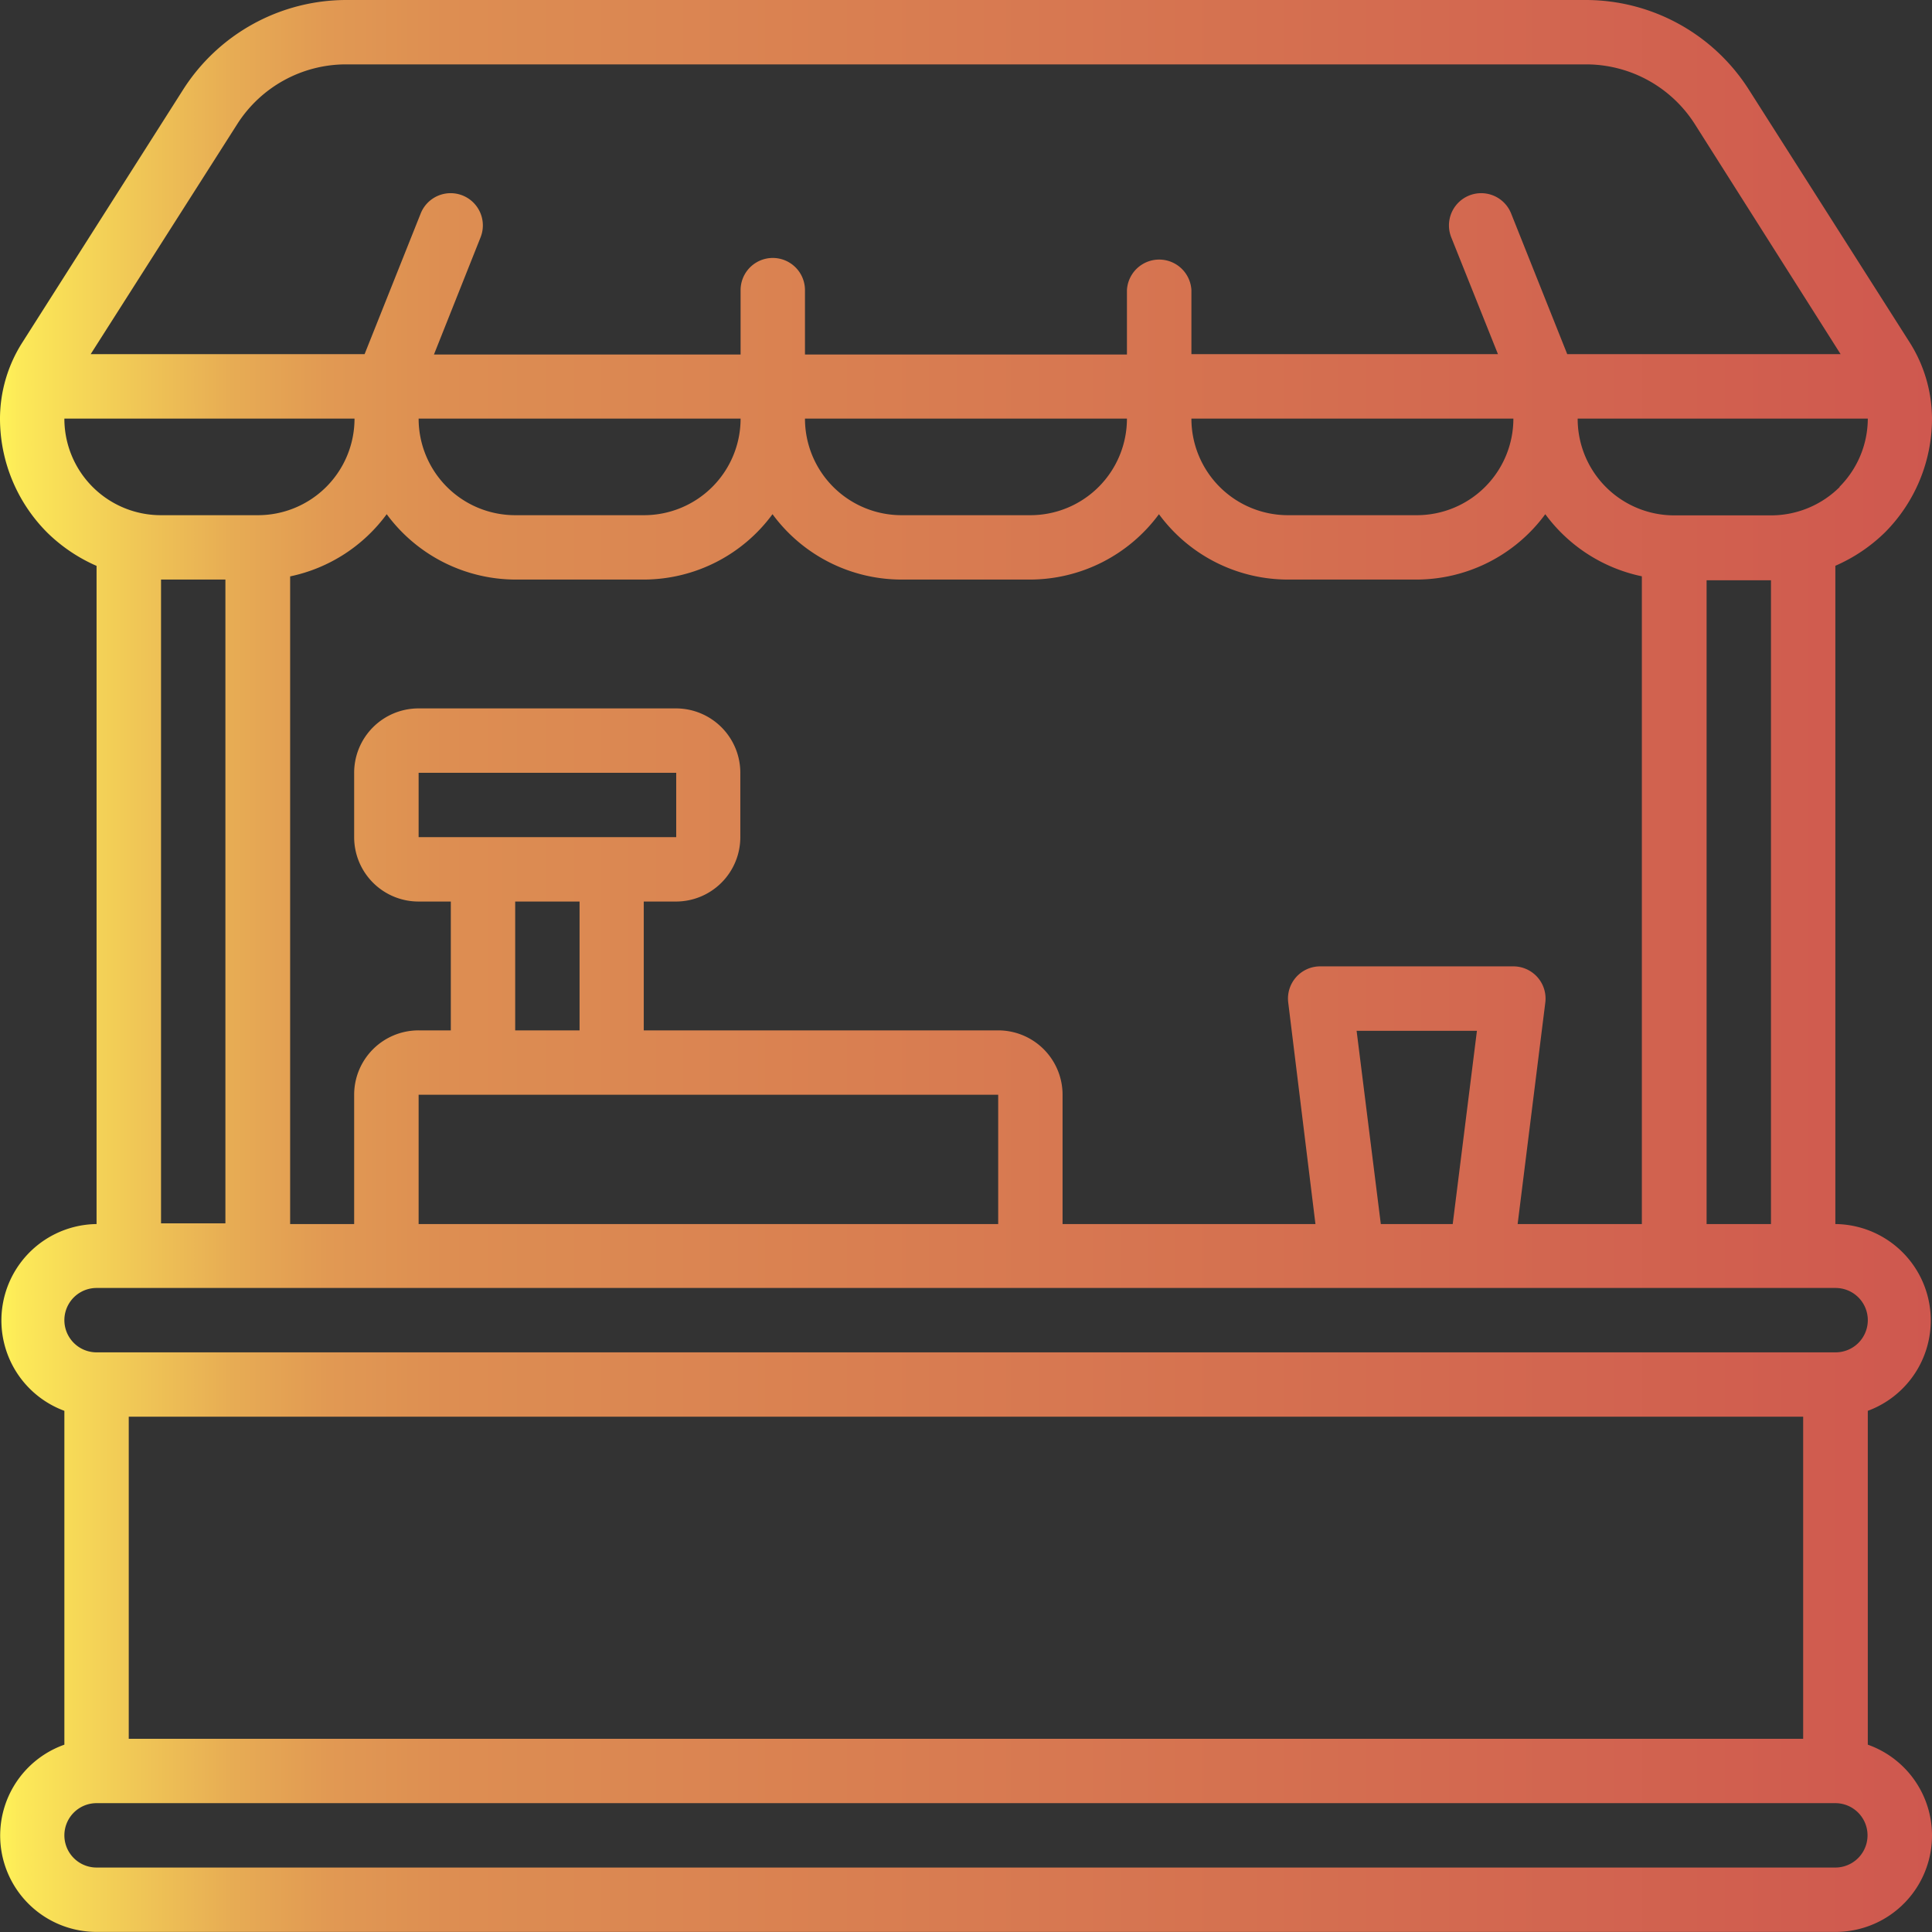 <svg xmlns="http://www.w3.org/2000/svg" xmlns:xlink="http://www.w3.org/1999/xlink" viewBox="0 0 213.08 213.08"><rect x="0" y="0" width="213.08" height="213.08" fill="#333333" stroke="none"/><defs><style>.cls-1{fill:url(#Безымянный_градиент_11);}</style><linearGradient id="Безымянный_градиент_11" y1="106.54" x2="213.08" y2="106.54" gradientUnits="userSpaceOnUse"><stop offset="0" stop-color="#fff359"/><stop offset="0.01" stop-color="#fce958"/><stop offset="0.07" stop-color="#f0c756"/><stop offset="0.12" stop-color="#e7ac54"/><stop offset="0.17" stop-color="#e19953"/><stop offset="0.23" stop-color="#dd8e52"/><stop offset="0.29" stop-color="#dc8a52"/><stop offset="0.7" stop-color="#d46d50"/><stop offset="1" stop-color="#cf584f"/></linearGradient></defs><g id="Слой_2" data-name="Слой 2"><g id="Слой_1-2" data-name="Слой 1"><g id="Page-1"><g id="_038---Market-Stall" data-name="038---Market-Stall"><path id="Shape" class="cls-1" d="M207.9,58.71a17.8,17.8,0,0,0,5.18-12.54,15.82,15.82,0,0,0-2.49-8.45L192.89,9.9a21.33,21.33,0,0,0-18-9.9H38.14A21.35,21.35,0,0,0,20.2,9.88L2.49,37.73A15.68,15.68,0,0,0,0,46.17,17.8,17.8,0,0,0,5.21,58.74a18.06,18.06,0,0,0,5.44,3.67V135A10.63,10.63,0,0,0,7.1,155.6v36.82a10.63,10.63,0,0,0,3.55,20.65H202.42A10.63,10.63,0,0,0,206,192.42V155.6A10.63,10.63,0,0,0,202.42,135V62.4a18.18,18.18,0,0,0,5.48-3.69Zm-5-5a10.73,10.73,0,0,1-7.56,3.13H184.67A10.65,10.65,0,0,1,174,46.17h32A10.7,10.7,0,0,1,202.88,53.69ZM167.38,135l3.05-24.42a3.55,3.55,0,0,0-3.52-4H145.6a3.55,3.55,0,0,0-3.52,4l3,24.42H117.19V120.74a7.1,7.1,0,0,0-7.1-7.1H71V99.43h3.55a7.1,7.1,0,0,0,7.1-7.1v-7.1a7.1,7.1,0,0,0-7.1-7.1H46.17a7.1,7.1,0,0,0-7.11,7.1v7.1a7.1,7.1,0,0,0,7.11,7.1h3.55v14.21H46.17a7.1,7.1,0,0,0-7.11,7.1V135H32V63.57a17.71,17.71,0,0,0,10.65-6.86,17.7,17.7,0,0,0,14.21,7.21H71a17.66,17.66,0,0,0,14.2-7.21,17.67,17.67,0,0,0,14.21,7.21h14.2a17.7,17.7,0,0,0,14.21-7.21,17.66,17.66,0,0,0,14.2,7.21h14.21a17.66,17.66,0,0,0,14.2-7.21,17.71,17.71,0,0,0,10.65,6.85V135Zm-17.76-21.31h13.27L160.22,135h-7.93ZM67.47,92.33H46.17v-7.1H74.58v7.1Zm-10.65,7.1h7.1v14.21h-7.1Zm-3.55,21.31h56.82V135H46.17V120.74ZM166.91,46.17a10.65,10.65,0,0,1-10.65,10.65H142.05A10.65,10.65,0,0,1,131.4,46.17Zm-42.62,0a10.65,10.65,0,0,1-10.65,10.65H99.44A10.65,10.65,0,0,1,88.78,46.17Zm-78.12,0H81.68A10.65,10.65,0,0,1,71,56.82H56.82A10.65,10.65,0,0,1,46.17,46.17Zm-20-32.49A14.23,14.23,0,0,1,38.14,7.1H174.93a14.22,14.22,0,0,1,12,6.6L203,39.06H172.85l-6.19-15.52a3.55,3.55,0,0,0-6.6,2.64l5.15,12.88H131.4V32a3.56,3.56,0,0,0-7.11,0v7.1H88.78V32a3.55,3.55,0,1,0-7.1,0v7.1H47.86L53,26.18a3.55,3.55,0,1,0-6.6-2.64L40.21,39.06H10ZM7.1,46.17h32A10.65,10.65,0,0,1,28.41,56.82H17.76A10.64,10.64,0,0,1,7.1,46.17ZM17.76,63.92h7.1v71h-7.1ZM198.87,191.77H14.2V156.25H198.87Zm3.55,14.2H10.65a3.55,3.55,0,0,1,0-7.1H202.42a3.55,3.55,0,1,1,0,7.1ZM206,145.6a3.55,3.55,0,0,1-3.55,3.55H10.65a3.55,3.55,0,0,1,0-7.1H202.42A3.55,3.55,0,0,1,206,145.6ZM195.32,135h-7.1v-71h7.1Z"/></g></g></g></g></svg>